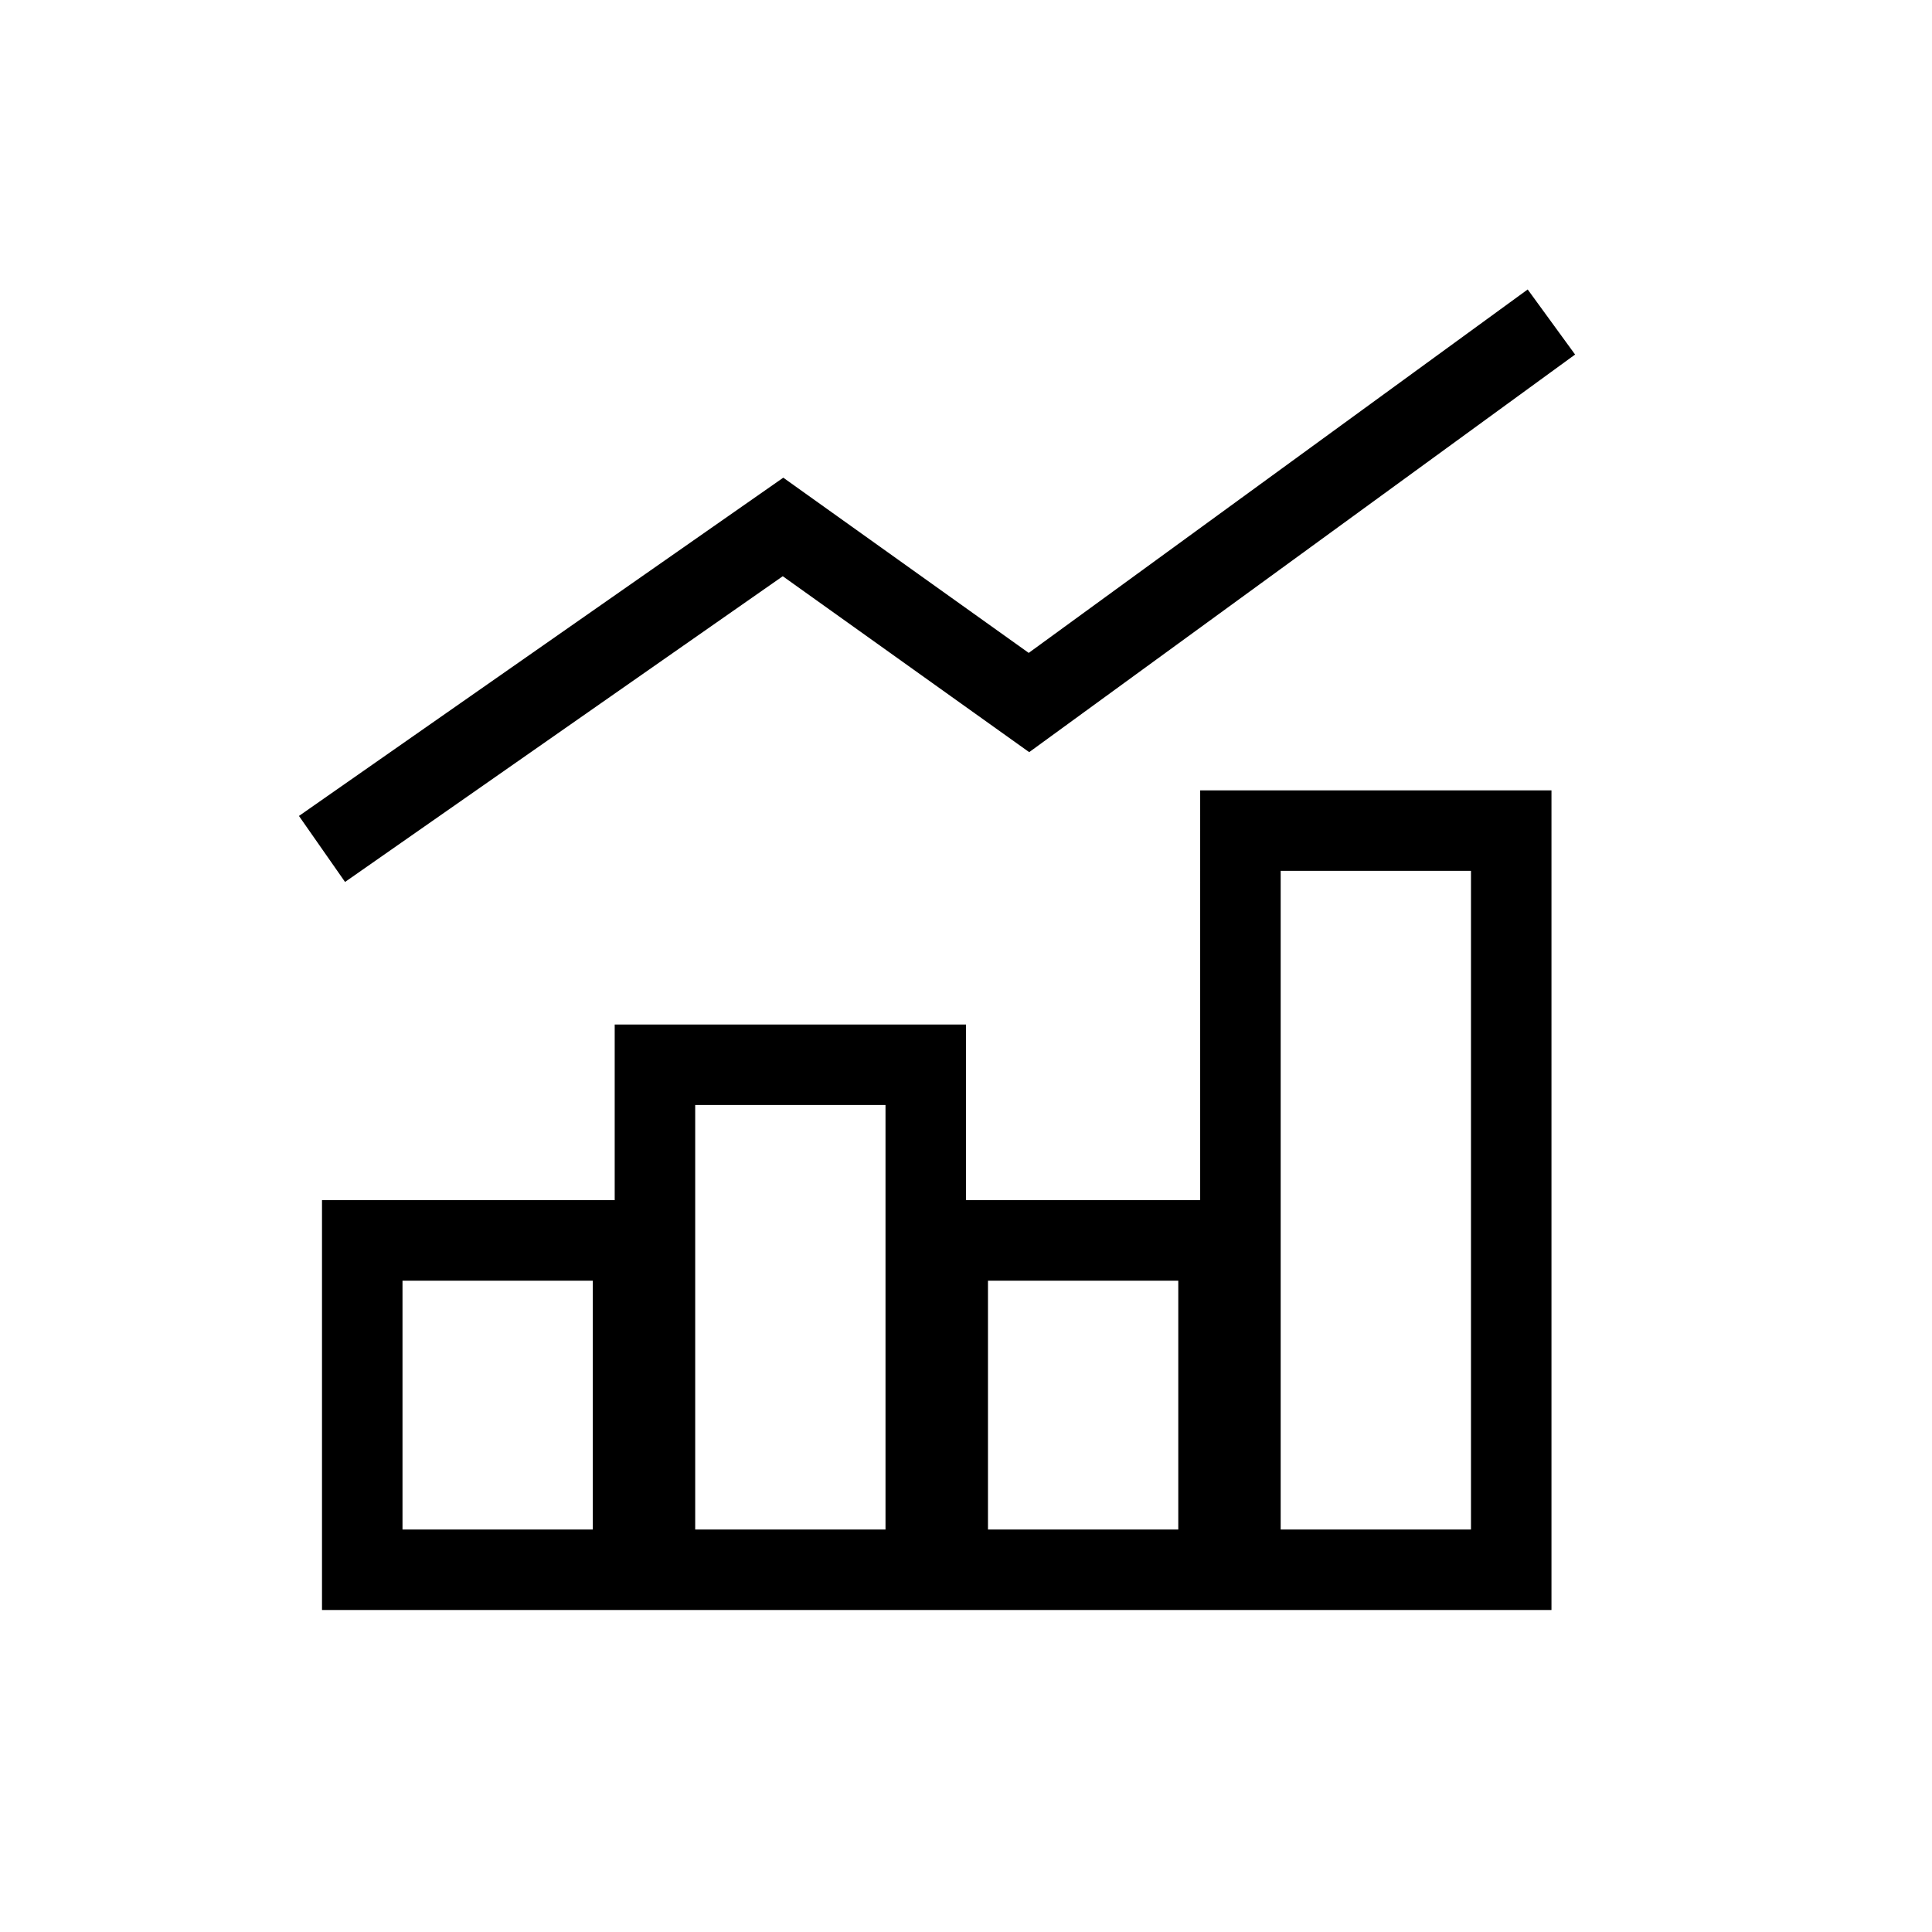 <svg xmlns="http://www.w3.org/2000/svg" fill="none" viewBox="0 0 24 24"><path stroke="currentColor" d="M4.5 15.409h3.364V19.5H4.5zm7.273 0h3.364V19.5h-3.364zm-3.637-2.182H11.5V19.5H8.136zm7.273-2.909h3.364V19.5h-3.364zM4 10.546l5.727-4 3.055 2.181L19.272 4"/></svg>